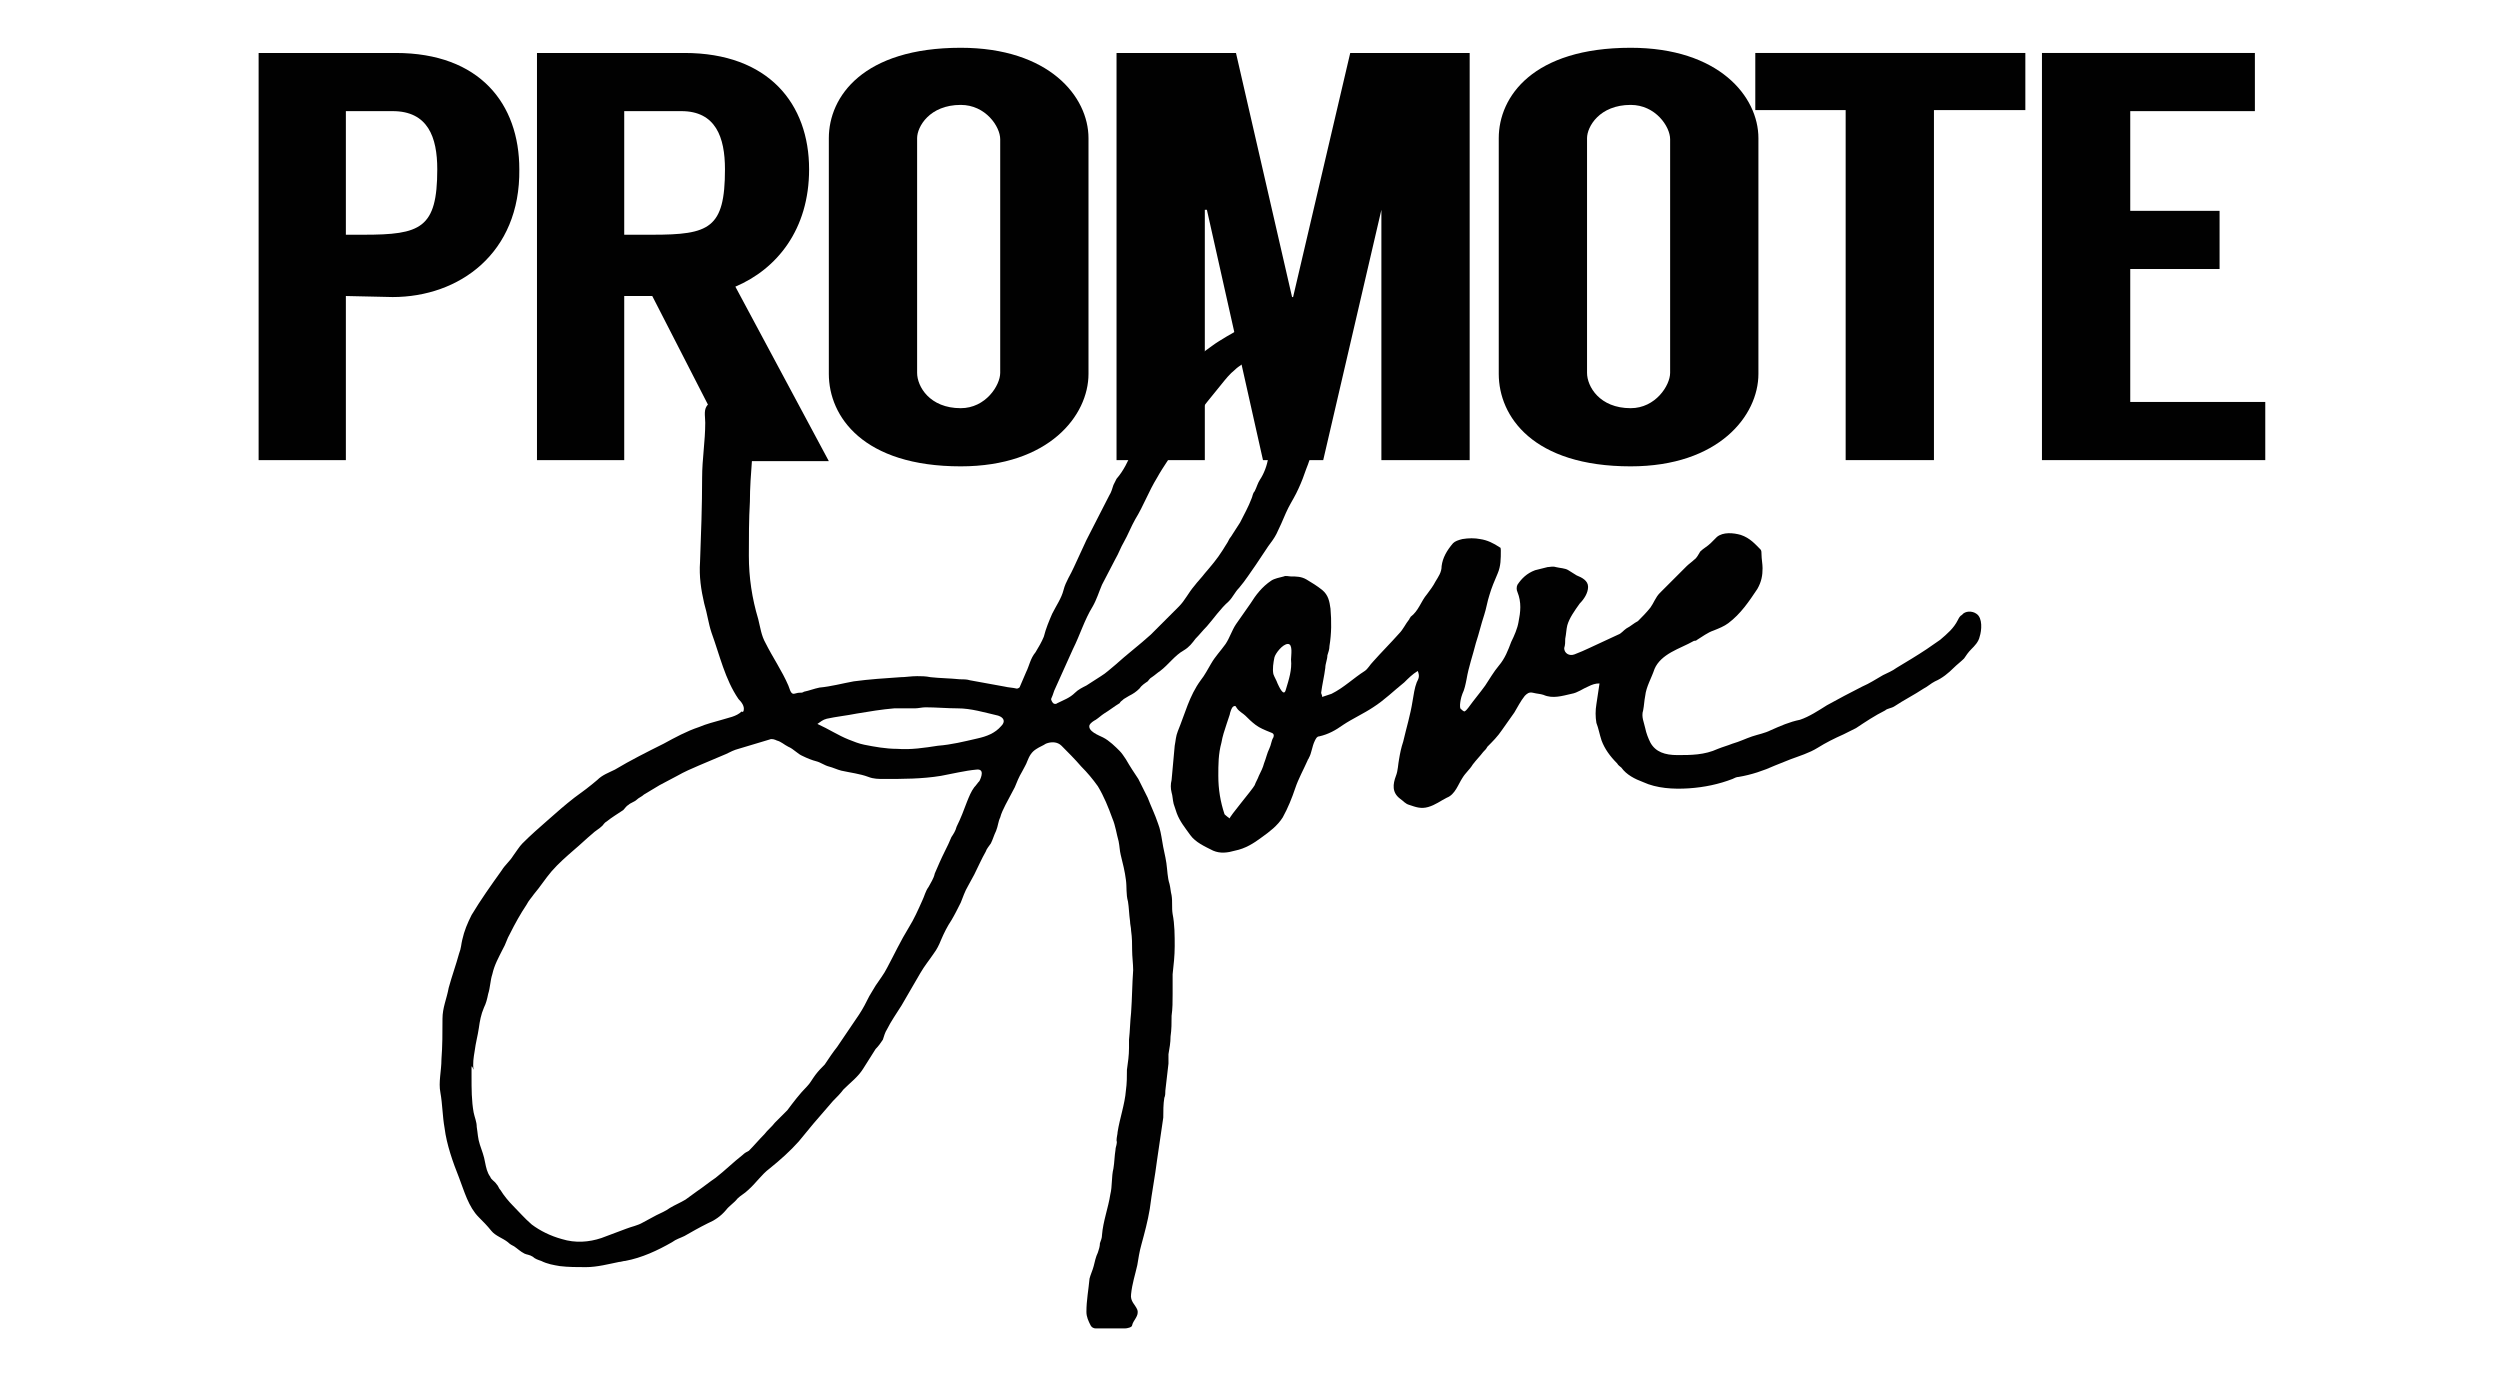 <?xml version="1.0" encoding="utf-8"?>
<!-- Generator: Adobe Illustrator 19.0.1, SVG Export Plug-In . SVG Version: 6.00 Build 0)  -->
<svg version="1.1" id="Layer_1" xmlns="http://www.w3.org/2000/svg" xmlns:xlink="http://www.w3.org/1999/xlink" x="0px" y="0px"
	 viewBox="0 0 240.7 132.7" style="enable-background:new 0 0 240.7 132.7;" xml:space="preserve">
<style type="text/css">
	.st0{fill:#010101;}
</style>
<g>
	<g>
		<path class="st0" d="M37.8,28.6c-0.5,0-4-0.1-4.5-0.1v15.8h-8.4V5.1h13.2c8.1,0,11.9,4.9,11.9,11.2C50.1,24.4,44.2,28.6,37.8,28.6
			z M35,22.6c5.5,0,7.1-0.6,7.1-6.3c0-3.1-0.9-5.6-4.3-5.6h-4.5v11.9H35z"/>
		<path class="st0" d="M70.9,44.3l-8.1-15.8c-1.2,0-2.4,0-2.7,0v15.8h-8.4V5.1h14.2c8.1,0,12,4.9,12,11.2c0,5.8-3.1,9.6-7.1,11.3
			l9,16.8H70.9z M60.1,22.6h2.7c5.5,0,7-0.6,7-6.3c0-3.1-0.9-5.6-4.2-5.6h-5.5V22.6z"/>
		<path class="st0" d="M104.8,13.3V36c0,4-3.8,8.9-12.3,8.9c-9.4,0-12.7-4.8-12.7-8.9V13.3c0-4,3.3-8.7,12.7-8.7
			C101,4.6,104.8,9.3,104.8,13.3z M96.3,13.4c0-1.2-1.4-3.3-3.8-3.3c-3,0-4.2,2.1-4.2,3.2v22.6c0,1.3,1.2,3.4,4.2,3.4
			c2.4,0,3.8-2.2,3.8-3.4V13.4z"/>
		<path class="st0" d="M141.5,5.1v39.2H133V20.2l-5.6,24.1h-5.8l-5.4-24.1H116v24.1h-8.5V5.1H119l5.4,23.5h0.1l5.5-23.5H141.5z"/>
		<path class="st0" d="M169.3,13.3V36c0,4-3.8,8.9-12.3,8.9c-9.4,0-12.7-4.8-12.7-8.9V13.3c0-4,3.3-8.7,12.7-8.7
			C165.5,4.6,169.3,9.3,169.3,13.3z M160.8,13.4c0-1.2-1.4-3.3-3.8-3.3c-3,0-4.2,2.1-4.2,3.2v22.6c0,1.3,1.2,3.4,4.2,3.4
			c2.4,0,3.8-2.2,3.8-3.4V13.4z"/>
		<path class="st0" d="M195,10.6h-8.8v33.7h-8.5V10.6h-8.7V5.1H195V10.6z"/>
		<path class="st0" d="M205.1,10.7v9.6h8.6v5.6h-8.6v12.8h13v5.6h-21.5V5.1h20.5v5.6H205.1z"/>
	</g>
	<path class="st0" d="M71.6,68.4c0.1-0.4-0.2-0.8-0.5-1.1c-1.3-1.9-1.8-4.2-2.6-6.4c-0.3-0.9-0.4-1.8-0.7-2.8
		c-0.3-1.3-0.5-2.6-0.4-4c0.1-2.7,0.2-5.4,0.2-8.1c0-1.8,0.3-3.5,0.3-5.3c0-0.7-0.2-1.3,0.3-1.8c0.4-0.4,1-0.6,1.6-0.7
		c0.3,0,0.7-0.1,1.1-0.1c1,0.1,2.1,0.9,1.9,2.1c-0.1,0.6-0.3,1.1-0.3,1.7c0,0.8-0.1,1.6-0.1,2.4c-0.1,1.3-0.2,2.7-0.2,4
		c-0.1,1.7-0.1,3.5-0.1,5.2c0,2.1,0.3,4.1,0.9,6.1c0.2,0.8,0.3,1.6,0.7,2.3c0.7,1.4,1.6,2.7,2.2,4.1c0.1,0.2,0.2,0.8,0.5,0.8
		c0.1,0,0.4-0.1,0.5-0.1c0.2,0,0.4,0,0.5-0.1c0.5-0.1,1-0.3,1.5-0.4c1.1-0.1,2.2-0.4,3.3-0.6c1.5-0.2,3-0.3,4.5-0.4
		c0.5,0,1-0.1,1.6-0.1c0.4,0,0.8,0,1.3,0.1c0.9,0.1,1.8,0.1,2.8,0.2c0.3,0,0.7,0,1,0.1c1.1,0.2,2.2,0.4,3.3,0.6
		c0.4,0.1,0.8,0.1,1.2,0.2c0.1,0,0.3-0.1,0.3-0.2c0.2-0.5,0.4-0.9,0.6-1.4c0.3-0.6,0.4-1.3,0.9-1.9c0.3-0.5,0.6-1,0.8-1.5
		c0.2-0.8,0.5-1.5,0.8-2.2c0.4-0.8,0.9-1.5,1.1-2.3c0.2-0.8,0.7-1.5,1-2.2c0.4-0.9,0.8-1.7,1.2-2.6c0.7-1.4,1.5-2.9,2.2-4.3
		c0.2-0.3,0.3-0.7,0.4-1c0.1-0.2,0.2-0.4,0.3-0.6c0.7-0.8,1.1-1.7,1.5-2.6c0.4-0.8,1-1.4,1.4-2.2c0.2-0.4,0.4-0.7,0.6-1.1
		c0.9-1.2,1.7-2.5,2.6-3.6c0.6-0.8,1.4-1.5,1.9-2.3c0.3-0.4,0.8-0.7,1.2-1c0.4-0.3,0.9-0.6,1.4-0.9c1-0.6,2-1.1,3.1-1.4
		c0.9-0.2,1.8-0.1,2.6,0.4c0.6,0.4,1.1,0.9,1.5,1.4c0.4,0.4,0.6,0.9,0.8,1.4c0.6,1.5,0.8,3.1,0.9,4.7c0.1,0.6-0.1,1.3-0.2,1.9
		c-0.2,1-0.3,2-0.6,3c-0.1,0.6-0.4,1.2-0.6,1.8c-0.2,0.6-0.5,1.3-0.8,1.9c-0.3,0.6-0.7,1.2-1,1.9c-0.3,0.7-0.6,1.4-0.9,2
		c-0.2,0.4-0.5,0.8-0.8,1.2c-0.4,0.6-0.8,1.2-1.2,1.8c-0.5,0.7-1,1.5-1.6,2.2c-0.4,0.4-0.6,0.9-1,1.3c-0.8,0.7-1.4,1.6-2.1,2.4
		c-0.4,0.4-0.7,0.8-1.1,1.2c-0.3,0.4-0.6,0.8-1.1,1.1c-0.9,0.5-1.5,1.4-2.3,2c-0.3,0.2-0.5,0.4-0.8,0.6c-0.2,0.1-0.3,0.3-0.4,0.4
		c-0.3,0.2-0.6,0.4-0.8,0.7c-0.3,0.3-0.6,0.5-1,0.7c-0.2,0.1-0.3,0.2-0.5,0.3c-0.2,0.2-0.3,0.2-0.4,0.4c-0.5,0.3-1,0.7-1.5,1
		c-0.3,0.2-0.5,0.4-0.8,0.6c-0.2,0.1-0.5,0.3-0.6,0.5c-0.2,0.6,0.9,1,1.3,1.2c0.6,0.3,1.2,0.9,1.6,1.3c0.2,0.2,0.4,0.5,0.6,0.8
		c0.4,0.7,0.8,1.3,1.2,1.9c0.3,0.6,0.6,1.2,0.9,1.8c0.3,0.8,0.7,1.6,1,2.5c0.2,0.5,0.3,1.1,0.4,1.7c0.1,0.7,0.3,1.4,0.4,2.1
		c0.1,0.7,0.1,1.4,0.3,2c0.1,0.4,0.1,0.7,0.2,1.1c0.1,0.6,0,1.2,0.1,1.8c0.2,1,0.2,2.1,0.2,3.1c0,0.9-0.1,1.8-0.2,2.7
		c0,0.6,0,1.3,0,1.9c0,0.7,0,1.4-0.1,2.1c0,0.7,0,1.3-0.1,2c0,0.6-0.1,1.1-0.2,1.7c0,0.3,0,0.6,0,0.9c-0.1,0.9-0.2,1.7-0.3,2.6
		c0,0.2,0,0.5-0.1,0.7c-0.1,0.6-0.1,1.3-0.1,1.9c-0.2,1.4-0.4,2.8-0.6,4.1c-0.2,1.6-0.5,3.1-0.7,4.7c-0.2,1.2-0.5,2.3-0.8,3.4
		c-0.2,0.7-0.3,1.4-0.4,2c-0.2,0.9-0.5,1.8-0.6,2.8c-0.1,0.7,0.4,1,0.6,1.5c0.2,0.6-0.4,1-0.5,1.5c0,0.2-0.5,0.3-0.7,0.3
		c-0.9,0-1.9,0-2.8,0c-0.2,0-0.4-0.1-0.5-0.3c-0.2-0.4-0.4-0.8-0.4-1.3c0-1.1,0.2-2.1,0.3-3.2c0.1-0.4,0.3-0.8,0.4-1.2
		c0.1-0.4,0.2-0.9,0.4-1.3c0.1-0.3,0.2-0.6,0.2-0.9c0.1-0.3,0.2-0.5,0.2-0.8c0.1-1.3,0.6-2.6,0.8-3.9c0.2-0.8,0.1-1.7,0.3-2.5
		c0.1-0.6,0.1-1.2,0.2-1.8c0-0.3,0.2-0.6,0.1-0.9c0-0.3,0.1-0.6,0.1-0.8c0.2-1.3,0.7-2.7,0.8-4c0.1-0.7,0.1-1.4,0.1-2
		c0.1-0.7,0.2-1.4,0.2-2.1c0-0.3,0-0.5,0-0.8c0.1-0.9,0.1-1.7,0.2-2.6c0.1-1.4,0.1-2.7,0.2-4.1c0-0.6-0.1-1.3-0.1-1.9
		c0-0.6,0-1.2-0.1-1.9c0-0.3-0.1-0.6-0.1-0.9c-0.1-0.7-0.1-1.3-0.2-1.9c-0.2-0.7-0.1-1.4-0.2-2.1c-0.1-0.8-0.3-1.6-0.5-2.4
		c-0.1-0.4-0.1-0.8-0.2-1.3c-0.2-0.7-0.3-1.5-0.6-2.2c-0.4-1.1-0.8-2.1-1.4-3.1c-0.5-0.7-1-1.3-1.6-1.9c-0.6-0.7-1.3-1.4-1.9-2
		c-0.4-0.4-1-0.4-1.5-0.2c-0.3,0.2-0.6,0.3-0.9,0.5c-0.5,0.3-0.7,0.7-0.9,1.2c-0.1,0.3-0.3,0.6-0.5,1c-0.3,0.5-0.5,1-0.7,1.5
		c-0.3,0.6-0.6,1.1-0.9,1.7c-0.2,0.4-0.4,0.8-0.5,1.2c-0.2,0.4-0.2,0.8-0.4,1.3c-0.2,0.4-0.3,0.8-0.5,1.2c-0.2,0.3-0.4,0.5-0.5,0.8
		c-0.4,0.7-0.7,1.4-1.1,2.2c-0.2,0.4-0.4,0.7-0.6,1.1c-0.3,0.5-0.5,1.1-0.7,1.6c-0.3,0.6-0.6,1.2-0.9,1.7c-0.4,0.6-0.7,1.2-1,1.9
		c-0.2,0.5-0.4,0.9-0.7,1.3c-0.4,0.6-0.9,1.2-1.3,1.9c-0.6,1-1.2,2.1-1.8,3.1c-0.5,0.8-1,1.5-1.4,2.3c-0.2,0.3-0.3,0.7-0.4,1
		c-0.2,0.3-0.4,0.6-0.7,0.9c-0.4,0.6-0.8,1.3-1.2,1.9c-0.5,0.8-1.2,1.3-1.9,2c-0.3,0.4-0.6,0.7-1,1.1c-0.6,0.7-1.3,1.5-1.9,2.2
		c-0.5,0.6-0.9,1.1-1.4,1.7c-0.8,0.9-1.8,1.8-2.8,2.6c-0.8,0.6-1.3,1.4-2.1,2.1c-0.3,0.3-0.7,0.5-1,0.8c-0.3,0.4-0.8,0.7-1.1,1.1
		c-0.5,0.6-1.1,1-1.8,1.3c-0.8,0.4-1.5,0.8-2.2,1.2c-0.4,0.2-0.8,0.3-1.2,0.6c-1.4,0.8-2.9,1.5-4.5,1.8c-0.2,0-0.4,0.1-0.6,0.1
		c-1,0.2-2.1,0.5-3.2,0.5c-0.8,0-1.7,0-2.5-0.1c-0.6-0.1-1.2-0.2-1.8-0.5c-0.3-0.1-0.6-0.2-0.8-0.4c-0.3-0.2-0.6-0.2-0.8-0.3
		c-0.4-0.2-0.7-0.5-1-0.7c-0.2-0.1-0.4-0.2-0.6-0.4c-0.5-0.4-1.2-0.6-1.6-1.1c-0.4-0.5-0.8-0.9-1.2-1.3c-1-1-1.4-2.5-1.9-3.8
		c-0.6-1.5-1.2-3.2-1.4-4.8c-0.2-1.1-0.2-2.3-0.4-3.4c-0.2-1,0.1-2.1,0.1-3.2c0.1-1.3,0.1-2.6,0.1-3.9c0-1.1,0.4-1.9,0.6-3
		c0.3-1.1,0.7-2.2,1-3.3c0.2-0.5,0.2-0.9,0.3-1.3c0.2-0.9,0.5-1.6,0.9-2.4c0.9-1.5,1.9-2.9,2.9-4.3c0.3-0.5,0.8-0.9,1.1-1.4
		c0.3-0.4,0.6-0.9,0.9-1.2c0.8-0.8,1.6-1.5,2.4-2.2c0.9-0.8,1.7-1.5,2.6-2.2c0.7-0.5,1.5-1.1,2.2-1.7c0.5-0.5,1.1-0.7,1.7-1
		c1.5-0.9,3.1-1.7,4.7-2.5c1.1-0.6,2.2-1.2,3.4-1.6c0.7-0.3,1.5-0.5,2.2-0.7c0.6-0.2,1.4-0.3,1.9-0.8C71.5,68.6,71.6,68.5,71.6,68.4
		 M45.4,102.8c0,0.3,0,0.6,0,0.9c0,1.1,0,2.3,0.2,3.4c0.1,0.5,0.3,0.9,0.3,1.4c0.1,0.6,0.1,1.1,0.3,1.7c0.2,0.6,0.4,1.1,0.5,1.7
		c0.1,0.5,0.2,1,0.5,1.4c0.1,0.3,0.4,0.4,0.6,0.7c0.2,0.2,0.2,0.4,0.4,0.6c0.3,0.5,0.8,1.1,1.2,1.5c0.6,0.6,1.1,1.2,1.8,1.8
		c0.8,0.6,1.8,1.1,2.9,1.4c1.3,0.4,2.6,0.3,3.8-0.1c0.8-0.3,1.6-0.6,2.4-0.9c0.5-0.2,1.1-0.3,1.6-0.6c0.4-0.2,0.9-0.5,1.3-0.7
		c0.4-0.2,0.9-0.4,1.3-0.7c0.5-0.3,1-0.5,1.5-0.8c0.4-0.3,0.7-0.5,1.1-0.8c0.6-0.4,1.2-0.9,1.8-1.3c0.9-0.7,1.7-1.5,2.6-2.2
		c0.2-0.2,0.4-0.3,0.6-0.4c0.5-0.5,1-1.1,1.5-1.6c0.3-0.4,0.7-0.7,1-1.1c0.4-0.4,0.8-0.8,1.2-1.2c0.6-0.8,1.2-1.6,1.9-2.3
		c0.3-0.3,0.5-0.7,0.8-1.1c0.3-0.4,0.6-0.7,0.9-1c0.4-0.6,0.8-1.2,1.2-1.7c0.7-1,1.4-2.1,2.1-3.1c0.4-0.6,0.7-1.2,1-1.8
		c0.2-0.3,0.4-0.7,0.6-1c0.4-0.6,0.8-1.1,1.1-1.7c0.7-1.3,1.3-2.6,2.1-3.9c0.5-0.8,0.9-1.7,1.3-2.6c0.2-0.4,0.3-0.9,0.6-1.3
		c0.2-0.4,0.5-0.8,0.6-1.3c0.3-0.7,0.6-1.4,1-2.2c0.2-0.4,0.4-0.8,0.6-1.3c0.2-0.3,0.4-0.6,0.5-1c0.4-0.8,0.7-1.6,1-2.4
		c0.2-0.5,0.4-1,0.7-1.4c0.2-0.2,0.3-0.4,0.5-0.6c0.2-0.4,0.5-1.2-0.3-1.1c-1.1,0.1-2.3,0.4-3.4,0.6c-1.8,0.3-3.7,0.3-5.5,0.3
		c-0.5,0-1,0-1.5-0.2c-0.8-0.3-1.7-0.4-2.6-0.6c-0.4-0.1-0.8-0.3-1.2-0.4c-0.4-0.1-0.8-0.4-1.2-0.5c-0.4-0.1-0.9-0.3-1.3-0.5
		c-0.5-0.2-0.9-0.7-1.4-0.9c-0.4-0.2-0.7-0.5-1.1-0.6c-0.2-0.1-0.5-0.2-0.7-0.1c-1,0.3-2,0.6-3,0.9c-0.4,0.1-0.8,0.3-1.2,0.5
		c-0.9,0.4-1.7,0.7-2.6,1.1c-0.7,0.3-1.4,0.6-2.1,1c-0.6,0.3-1.1,0.6-1.7,0.9c-0.5,0.3-1,0.6-1.5,0.9c-0.2,0.2-0.5,0.3-0.7,0.5
		c-0.2,0.2-0.6,0.3-0.8,0.5c-0.2,0.1-0.3,0.3-0.5,0.5c-0.6,0.4-1.1,0.7-1.6,1.1c-0.2,0.1-0.3,0.3-0.4,0.4c-0.3,0.3-0.7,0.5-1,0.8
		c-0.6,0.5-1.1,1-1.7,1.5c-0.8,0.7-1.5,1.3-2.2,2.1c-0.6,0.7-1.1,1.5-1.7,2.2c-0.2,0.3-0.5,0.6-0.7,1c-0.6,0.9-1.1,1.8-1.6,2.8
		c-0.3,0.5-0.4,1-0.7,1.5c-0.4,0.8-0.8,1.5-1,2.4c-0.2,0.6-0.2,1.3-0.4,1.9c-0.1,0.5-0.2,0.9-0.4,1.3c-0.3,0.7-0.4,1.3-0.5,2
		c-0.1,0.7-0.3,1.4-0.4,2.2c-0.1,0.6-0.2,1.2-0.1,1.8C45.4,102.5,45.4,102.7,45.4,102.8 M122.9,40.8c0-0.2,0-0.4,0-0.6
		c-0.1-0.7-0.1-1.4-0.2-2.2c-0.1-0.6,0-1.3-0.1-1.9c-0.1-0.7-0.5-1.2-0.9-1.7c-0.4-0.6-1.1-0.2-1.5,0.2c-0.4,0.4-0.9,0.6-1.3,1
		c-0.5,0.4-0.9,0.9-1.3,1.4c-0.9,1.1-1.8,2.2-2.6,3.3c-0.5,0.7-1.2,1.5-1.6,2.4c-0.6,1.2-1.4,2.2-2,3.3c-0.8,1.3-1.3,2.7-2.1,4
		c-0.4,0.7-0.7,1.5-1.1,2.2c-0.3,0.5-0.5,1.1-0.8,1.6c-0.4,0.8-0.9,1.7-1.3,2.5c-0.3,0.7-0.5,1.4-0.9,2.1c-0.8,1.3-1.2,2.7-1.9,4.1
		c-0.6,1.3-1.2,2.7-1.8,4c-0.1,0.3-0.2,0.6-0.3,0.8c0,0.1,0.1,0.3,0.2,0.4c0.1,0.1,0.3,0.1,0.4,0c0.6-0.3,1.2-0.5,1.7-1
		c0.3-0.3,0.7-0.5,1.1-0.7c0.5-0.3,0.9-0.6,1.4-0.9c0.5-0.3,0.9-0.7,1.4-1.1c1.1-1,2.3-1.9,3.4-2.9c0.9-0.9,1.8-1.8,2.7-2.7
		c0.6-0.6,0.9-1.3,1.5-2c0.3-0.4,0.7-0.8,1-1.2c0.6-0.7,1.2-1.4,1.7-2.2c0.2-0.3,0.3-0.5,0.5-0.8c0.1-0.2,0.2-0.4,0.3-0.5
		c0.3-0.5,0.6-0.9,0.9-1.4c0.4-0.8,0.8-1.5,1.1-2.3c0.1-0.2,0.1-0.5,0.3-0.7c0.2-0.4,0.3-0.8,0.5-1.1c0.4-0.6,0.7-1.4,0.8-2.1
		c0.1-0.7,0.3-1.5,0.5-2.2C122.7,41.6,122.8,41.2,122.9,40.8 M78.7,69.7c1.1,0.5,2,1.1,3,1.5c0.5,0.2,1,0.4,1.5,0.5
		c1,0.2,2.1,0.4,3.2,0.4c1.3,0.1,2.6-0.1,3.9-0.3c1.3-0.1,2.5-0.4,3.8-0.7c0.9-0.2,1.7-0.5,2.3-1.2c0.4-0.4,0.3-0.8-0.3-1
		c-1.3-0.3-2.6-0.7-3.9-0.7c-1,0-2.1-0.1-3.1-0.1c-0.3,0-0.7,0.1-1,0.1c-0.7,0-1.3,0-2,0c-1.2,0.1-2.4,0.3-3.6,0.5
		c-1,0.2-2,0.3-2.9,0.5C79.2,69.3,79,69.5,78.7,69.7"/>
	<path class="st0" d="M141,68.5c0.2-0.1,0.3-0.3,0.4-0.4c0.5-0.7,1.1-1.4,1.6-2.1c0.4-0.6,0.8-1.3,1.3-1.9c0.6-0.7,0.9-1.5,1.2-2.3
		c0.3-0.6,0.6-1.3,0.7-1.9c0.2-1,0.3-1.9-0.1-2.9c-0.1-0.2-0.1-0.5,0-0.7c0.4-0.6,0.9-1.1,1.7-1.4c0.4-0.1,0.8-0.2,1.2-0.3
		c0.2,0,0.5-0.1,0.8,0c0.4,0.1,0.9,0.1,1.2,0.3c0.3,0.2,0.5,0.3,0.8,0.5c0.5,0.2,1.1,0.5,1.1,1.1c0,0.6-0.4,1.2-0.8,1.6
		c-0.5,0.7-1,1.4-1.2,2.1c-0.1,0.4-0.1,0.8-0.2,1.3c0,0.3,0,0.6-0.1,0.9c0,0.5,0.5,0.8,1,0.6c0.5-0.2,1-0.4,1.4-0.6
		c0.9-0.4,1.9-0.9,2.8-1.3c0.3-0.1,0.5-0.4,0.8-0.6c0.4-0.2,0.7-0.5,1.1-0.7c0.4-0.4,0.8-0.8,1.2-1.3c0.3-0.4,0.5-1,0.9-1.4
		c0.9-0.9,1.7-1.7,2.6-2.6c0.2-0.2,0.5-0.4,0.7-0.6c0.3-0.2,0.4-0.5,0.6-0.8c0.3-0.3,0.7-0.5,1-0.8c0.2-0.2,0.4-0.4,0.6-0.6
		c0.6-0.5,1.6-0.4,2.3-0.2c0.9,0.3,1.4,0.9,1.9,1.4c0.1,0.1,0.1,0.3,0.1,0.5c0,0.4,0.1,0.9,0.1,1.3c0,0.7-0.1,1.3-0.5,2
		c-0.8,1.2-1.6,2.4-2.8,3.3c-0.4,0.3-0.9,0.5-1.4,0.7c-0.6,0.2-1.1,0.6-1.6,0.9c-0.1,0.1-0.2,0.1-0.3,0.1c-0.7,0.4-1.5,0.7-2.2,1.1
		c-0.7,0.4-1.3,0.9-1.6,1.6c-0.3,0.9-0.8,1.7-0.9,2.6c-0.1,0.5-0.1,0.9-0.2,1.4c-0.2,0.6,0.1,1.2,0.2,1.7c0.1,0.5,0.3,1,0.5,1.4
		c0.5,0.9,1.4,1.2,2.6,1.2c1.3,0,2.6,0,3.9-0.6c0.5-0.2,0.9-0.3,1.4-0.5c0.7-0.2,1.3-0.5,1.9-0.7c0.6-0.2,1.2-0.3,1.8-0.6
		c0.9-0.4,1.8-0.8,2.8-1c0.9-0.3,1.8-0.9,2.6-1.4c1.1-0.6,2.2-1.2,3.4-1.8c0.7-0.3,1.3-0.7,2-1.1c0.4-0.2,0.9-0.4,1.3-0.7
		c1-0.6,2-1.2,2.9-1.8c0.4-0.3,0.9-0.6,1.3-0.9c0.7-0.6,1.3-1.1,1.7-1.9c0.1-0.2,0.2-0.4,0.4-0.5c0.3-0.4,1-0.4,1.4-0.1
		c0.6,0.4,0.5,1.6,0.3,2.2c-0.1,0.5-0.5,0.9-0.8,1.2c-0.3,0.3-0.5,0.6-0.7,0.9c-0.3,0.3-0.7,0.6-1,0.9c-0.5,0.5-1.1,1-1.8,1.3
		c-0.4,0.2-0.7,0.5-1.1,0.7c-0.9,0.6-1.9,1.1-2.8,1.7c-0.3,0.2-0.7,0.2-0.9,0.4c-1,0.5-1.9,1.1-2.8,1.7c-0.4,0.2-0.8,0.4-1.2,0.6
		c-0.9,0.4-1.7,0.8-2.5,1.3c-0.8,0.5-1.8,0.8-2.6,1.1c-0.5,0.2-1,0.4-1.5,0.6c-1.1,0.5-2.3,0.9-3.5,1.1c-0.2,0-0.4,0.1-0.6,0.2
		c-1.3,0.5-2.7,0.8-4.2,0.9c-1.5,0.1-3.1,0-4.4-0.6c-0.8-0.3-1.6-0.7-2.1-1.4c-0.1-0.1-0.3-0.2-0.4-0.4c-0.7-0.7-1.2-1.4-1.5-2.2
		c-0.2-0.6-0.3-1.2-0.5-1.7c-0.1-0.6-0.1-1.2,0-1.8c0.1-0.7,0.2-1.3,0.3-2c-0.4,0-0.7,0.1-1.1,0.3c-0.5,0.2-1,0.6-1.6,0.7
		c-0.9,0.2-1.8,0.5-2.7,0.1c-0.3-0.1-0.6-0.1-1-0.2c-0.4-0.1-0.6,0.1-0.8,0.3c-0.4,0.5-0.7,1.1-1,1.6c-0.4,0.6-0.8,1.1-1.2,1.7
		c-0.4,0.6-0.9,1.1-1.4,1.6c-0.1,0.2-0.2,0.3-0.4,0.5c-0.3,0.4-0.7,0.8-1,1.2c-0.3,0.5-0.7,0.8-1,1.3c-0.4,0.6-0.7,1.6-1.5,1.9
		c-0.6,0.3-1.1,0.7-1.8,0.9c-0.7,0.2-1.2,0-1.8-0.2c-0.4-0.1-0.6-0.4-0.9-0.6c-0.8-0.6-0.7-1.4-0.4-2.2c0.2-0.5,0.2-1.1,0.3-1.6
		c0.1-0.6,0.2-1.1,0.4-1.7c0.3-1.3,0.7-2.6,0.9-3.9c0.1-0.6,0.2-1.3,0.4-1.8c0.2-0.4,0.3-0.6,0.1-1.1c-0.5,0.3-0.9,0.7-1.3,1.1
		c-1,0.8-1.9,1.7-3,2.4c-0.9,0.6-2,1.1-2.9,1.7c-0.7,0.5-1.4,0.9-2.3,1.1c-0.2,0-0.3,0.2-0.4,0.4c-0.3,0.6-0.3,1.2-0.6,1.7
		c0,0.1-0.1,0.1-0.1,0.2c-0.4,0.9-0.9,1.8-1.2,2.7c-0.3,0.9-0.7,1.9-1.2,2.8c-0.5,0.8-1.3,1.4-2,1.9c-0.8,0.6-1.6,1.1-2.6,1.3
		c-0.7,0.2-1.4,0.3-2.1,0c-0.8-0.4-1.7-0.8-2.2-1.5c-0.5-0.7-1-1.3-1.3-2.1c-0.1-0.3-0.2-0.6-0.3-0.9c-0.1-0.4-0.1-0.8-0.2-1.1
		c-0.1-0.4-0.1-0.8,0-1.2c0.1-1.1,0.2-2.2,0.3-3.3c0.1-0.5,0.1-0.9,0.3-1.4c0.7-1.7,1.1-3.4,2.2-4.9c0.4-0.5,0.7-1.1,1-1.6
		c0.4-0.7,0.9-1.2,1.4-1.9c0.4-0.6,0.6-1.3,1-1.9c0.5-0.7,0.9-1.3,1.4-2c0.5-0.8,1.1-1.6,2-2.2c0.3-0.2,0.8-0.3,1.2-0.4
		c0.2-0.1,0.5,0,0.7,0c0.5,0,1,0,1.5,0.3c0.5,0.3,1,0.6,1.5,1c0.6,0.5,0.7,1.1,0.8,1.8c0.1,1.2,0.1,2.4-0.1,3.6
		c0,0.3-0.1,0.6-0.2,0.9c0,0.4-0.2,0.8-0.2,1.2c-0.1,0.8-0.3,1.6-0.4,2.4c0,0.1,0.1,0.2,0.1,0.4c0.3-0.1,0.6-0.2,0.9-0.3
		c1.2-0.6,2.1-1.5,3.2-2.2c0.3-0.2,0.5-0.6,0.8-0.9c0.8-0.9,1.7-1.8,2.5-2.7c0.4-0.4,0.6-0.9,1-1.4c0-0.1,0.1-0.1,0.1-0.2
		c0.8-0.6,1-1.5,1.6-2.2c0.3-0.4,0.6-0.8,0.8-1.2c0.3-0.5,0.6-0.9,0.6-1.5c0.1-0.8,0.5-1.5,1.1-2.2c0.2-0.2,0.5-0.3,0.9-0.4
		c0.6-0.1,1.2-0.1,1.7,0c0.7,0.1,1.3,0.4,1.9,0.8c0.1,0,0.1,0.2,0.1,0.3c0,0.8,0,1.5-0.3,2.2c-0.3,0.7-0.6,1.4-0.8,2.1
		c-0.2,0.6-0.3,1.3-0.5,1.9c-0.3,0.9-0.5,1.8-0.8,2.7c-0.3,1.2-0.7,2.3-0.9,3.5c-0.1,0.5-0.2,1-0.4,1.4c-0.1,0.2-0.4,1.4-0.1,1.5
		C140.9,68.5,141,68.5,141,68.5 M118.4,78.8c-0.1-0.1,2.2-2.8,2.4-3.2c0.1-0.3,0.3-0.6,0.4-0.9c0.2-0.4,0.4-0.8,0.5-1.2
		c0.2-0.5,0.3-1,0.5-1.4c0.2-0.4,0.2-0.8,0.4-1.1c0.1-0.3,0-0.4-0.3-0.5c-0.5-0.2-1-0.4-1.4-0.7c-0.4-0.3-0.7-0.6-1-0.9
		c-0.2-0.2-0.6-0.4-0.8-0.7c-0.1-0.1-0.1-0.3-0.3-0.2c-0.2,0-0.4,0.7-0.4,0.8c-0.1,0.3-0.2,0.6-0.3,0.9c-0.2,0.6-0.4,1.2-0.5,1.8
		c-0.3,1.1-0.3,2.1-0.3,3.2c0,1.3,0.2,2.5,0.6,3.7C117.9,78.4,118.1,78.6,118.4,78.8 M124.3,63.5C124.3,63.5,124.3,63.5,124.3,63.5
		c0-0.4,0.2-1.5-0.3-1.5c-0.5,0-1.2,0.9-1.3,1.3c-0.1,0.5-0.2,1.1-0.1,1.6c0.1,0.3,0.3,0.6,0.4,0.9c0.1,0.2,0.6,1.4,0.8,0.6
		C124.1,65.4,124.4,64.5,124.3,63.5"/>
</g>
</svg>
